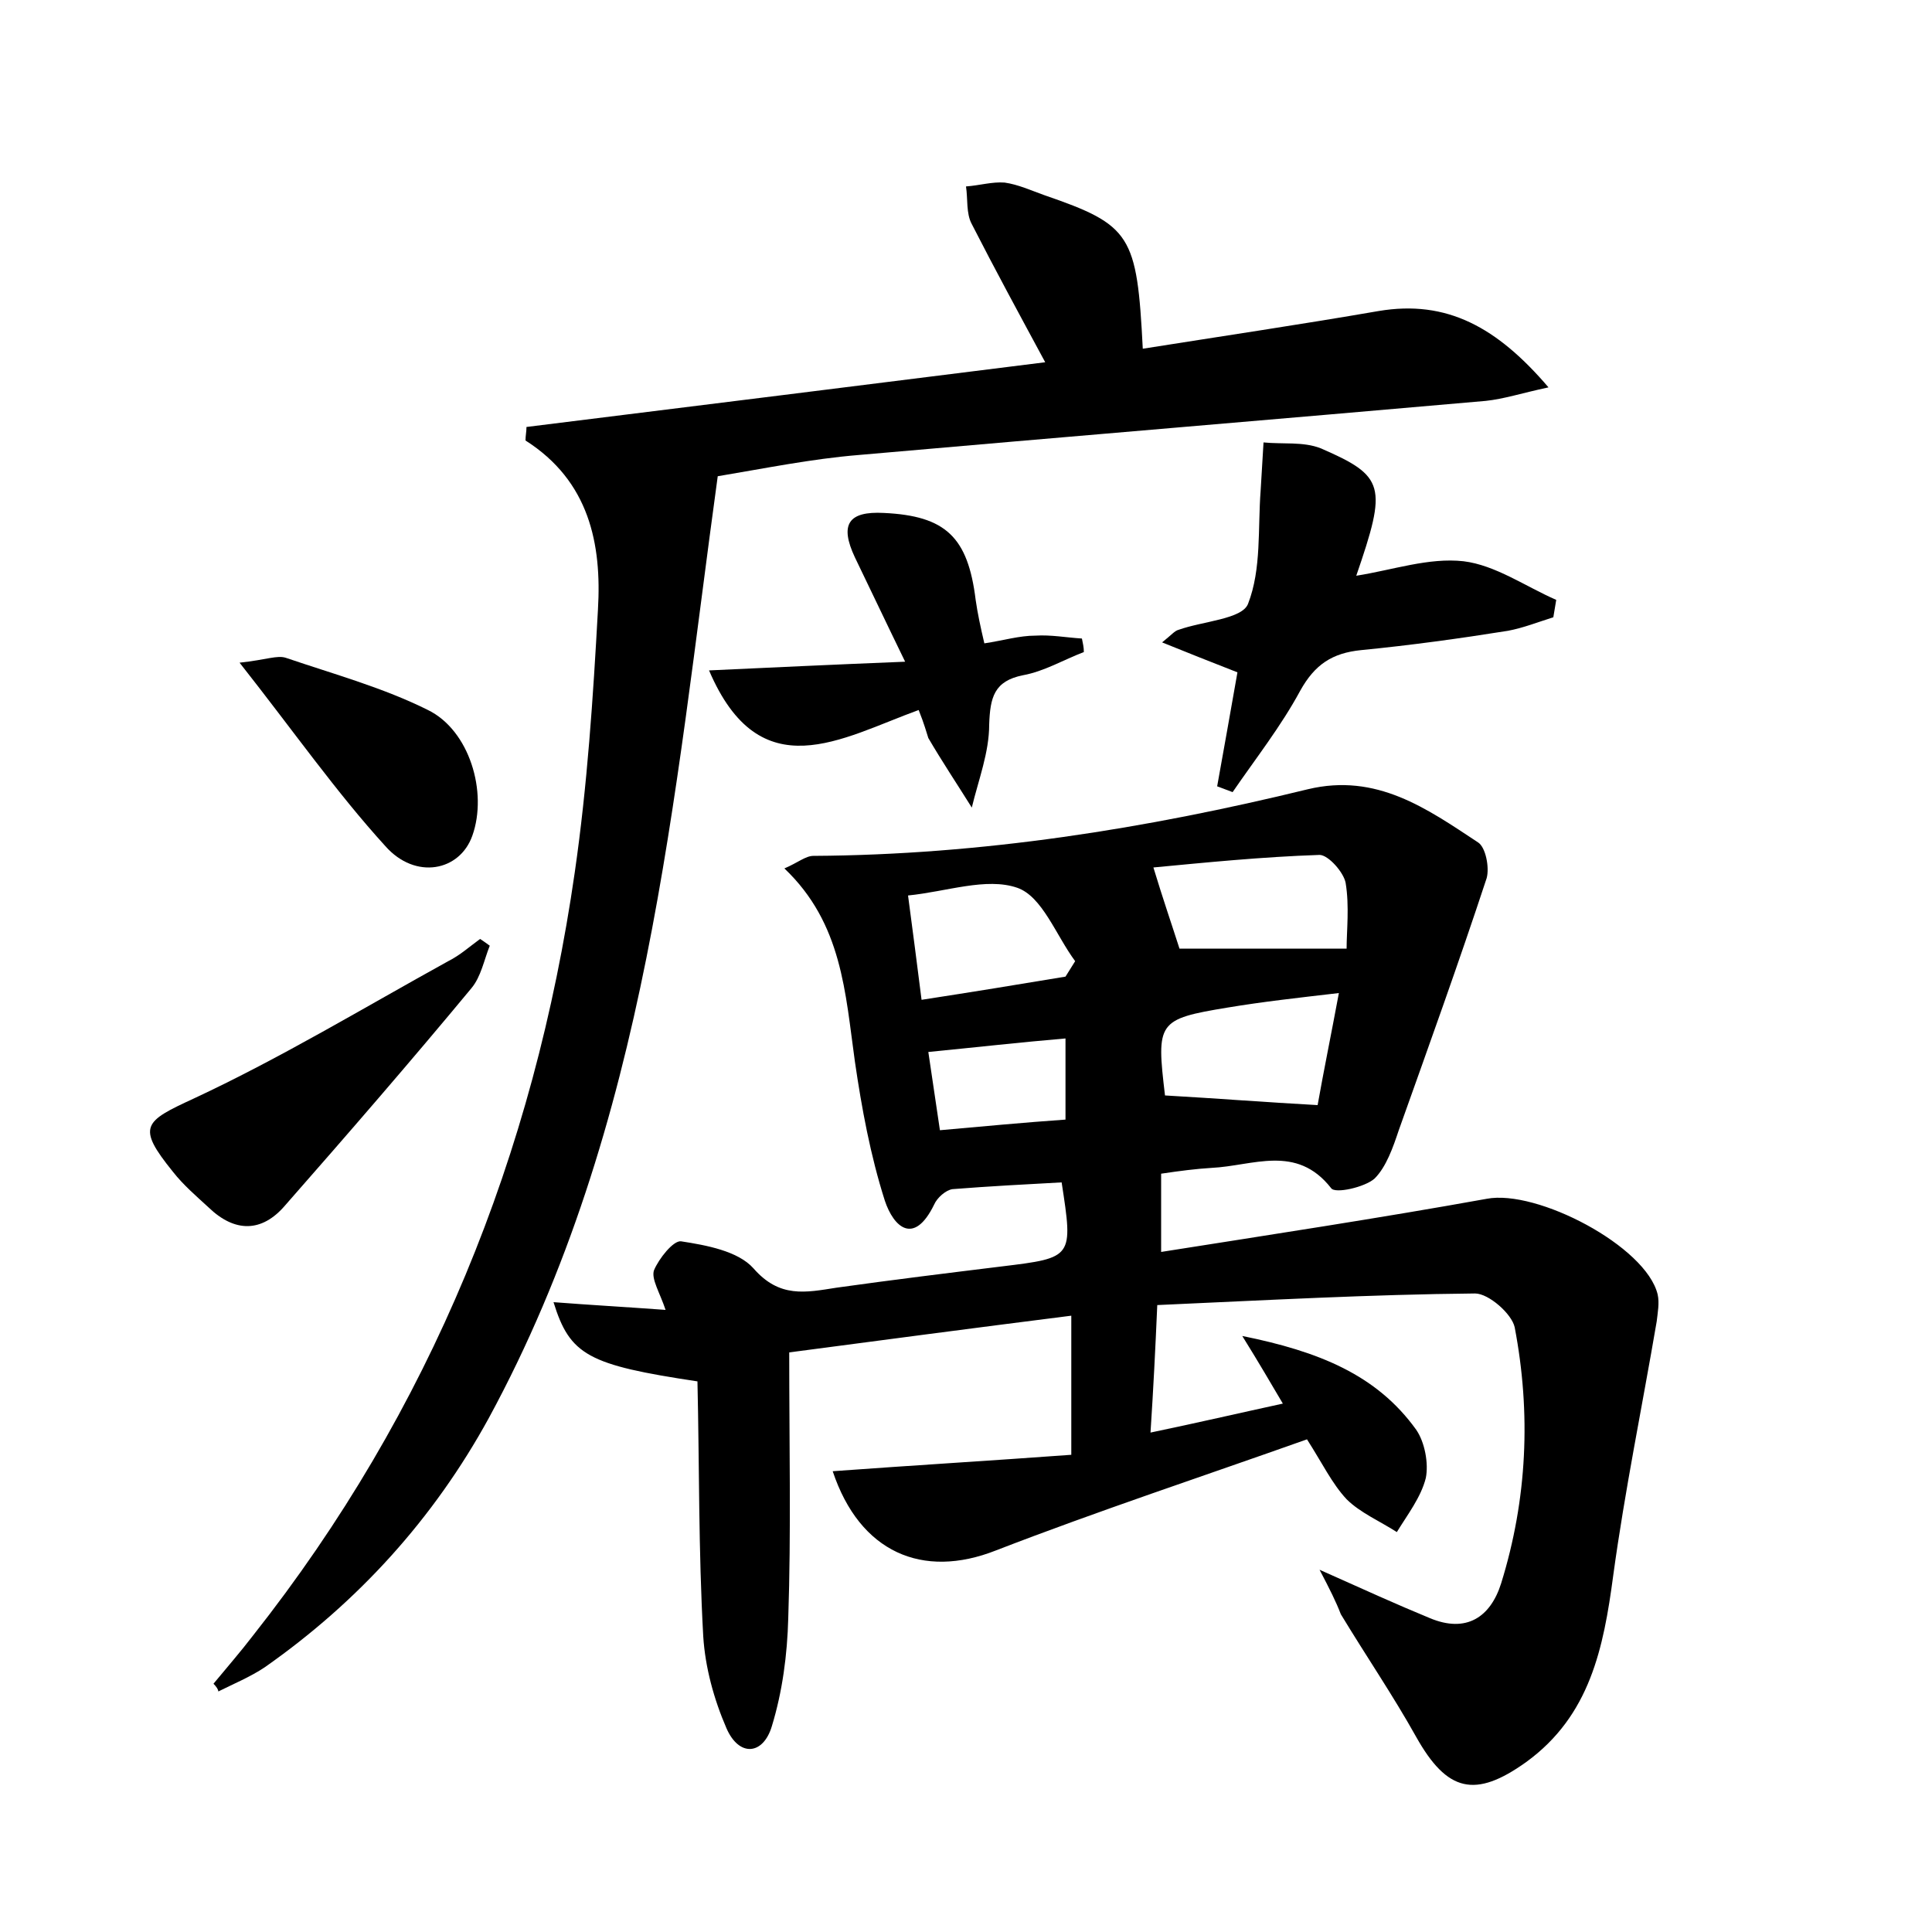 <?xml version="1.0" encoding="utf-8"?>
<!-- Generator: Adobe Illustrator 22.0.0, SVG Export Plug-In . SVG Version: 6.00 Build 0)  -->
<svg version="1.1" id="图层_1" xmlns="http://www.w3.org/2000/svg" xmlns:xlink="http://www.w3.org/1999/xlink" x="0px" y="0px"
	 viewBox="0 0 200 200" style="enable-background:new 0 0 200 200;" xml:space="preserve">
<style type="text/css">
	.st0{fill:#FFFFFF;}
</style>
<g>
	
	<path d="M136.6,162.5c4.7,2.1,8,3.6,11.4,5c3.8,1.6,6.3-0.1,7.4-3.6c2.7-8.7,3.1-17.6,1.4-26.5c-0.3-1.4-2.7-3.5-4.1-3.5
		c-10.8,0.1-21.7,0.7-32.9,1.2c-0.2,4.6-0.4,8.6-0.7,13.2c4.8-1,9.1-2,13.7-3c-1.3-2.2-2.4-4.1-4.2-7c7.9,1.6,13.9,4,18,9.7
		c0.9,1.3,1.3,3.5,1,5c-0.5,2-1.9,3.8-3,5.6c-1.7-1.1-3.8-2-5.2-3.4c-1.5-1.6-2.5-3.7-4.1-6.2c-10.7,3.8-21.6,7.4-32.2,11.5
		c-7.6,3-14.1,0.2-16.9-8.2c8.2-0.6,16.5-1.1,24.7-1.7c0-5.2,0-9.3,0-14.4c-10.3,1.3-20.1,2.6-29.2,3.8c0,9.6,0.2,18.6-0.1,27.5
		c-0.1,3.8-0.6,7.6-1.7,11.2c-0.9,3-3.4,3.2-4.7,0.2c-1.3-3-2.2-6.3-2.4-9.5c-0.5-8.9-0.4-17.8-0.6-26.4
		c-11.3-1.7-13.2-2.7-14.9-8.2c3.9,0.3,7.5,0.5,11.6,0.8c-0.6-1.8-1.5-3.2-1.2-4.1c0.5-1.2,2-3.1,2.8-3c2.6,0.4,5.9,1,7.5,2.8
		c2.7,3.1,5.4,2.5,8.6,2c5.7-0.8,11.4-1.5,17.1-2.2c7.4-0.9,7.4-0.9,6.2-8.7c-3.7,0.2-7.5,0.4-11.3,0.7c-0.7,0.1-1.6,0.9-1.9,1.6
		c-2.1,4.3-4.2,2.3-5.1-0.4c-1.5-4.7-2.4-9.6-3.1-14.4c-1-7.1-1.3-14.3-7.3-20c1.4-0.6,2.2-1.3,3-1.3c17.4-0.1,34.4-2.8,51.2-6.9
		c7.1-1.7,12.3,2,17.6,5.5c0.8,0.5,1.2,2.6,0.9,3.7c-2.9,8.8-6,17.4-9.1,26.1c-0.6,1.8-1.3,3.8-2.5,5c-1,0.9-4.1,1.6-4.5,1
		c-3.6-4.6-8.1-2.3-12.4-2.1c-1.6,0.1-3.2,0.3-5.2,0.6c0,2.4,0,4.8,0,8.1c11.4-1.8,22.6-3.5,33.7-5.5c5.2-1,16.5,4.9,17.7,9.9
		c0.2,0.9,0,1.9-0.1,2.8c-1.5,8.8-3.3,17.5-4.5,26.3c-1,7.5-2.4,14.5-9,19.3c-5.3,3.8-8.2,3.1-11.4-2.6c-2.4-4.3-5.2-8.4-7.8-12.7
		C138.3,165.8,137.7,164.6,136.6,162.5z M122.1,98.2c5.1,0,10.8,0,17.3,0c0-1.8,0.3-4.4-0.1-6.8c-0.2-1.1-1.8-2.9-2.7-2.9
		c-6,0.2-11.9,0.8-17.2,1.3C120.4,93.1,121.3,95.7,122.1,98.2z M120.6,113.4c5.3,0.3,10.3,0.7,15.8,1c0.6-3.4,1.4-7.3,2.2-11.6
		c-4.3,0.5-7.9,0.9-11.5,1.5C119.8,105.5,119.7,105.8,120.6,113.4z M95.4,103.5c5.2-0.8,10.1-1.6,14.9-2.4c0.3-0.5,0.7-1.1,1-1.6
		c-2-2.7-3.4-6.7-6-7.6c-3.2-1.1-7.3,0.4-11.3,0.8C94.5,96.4,94.9,99.6,95.4,103.5z M96.1,108.9c0.4,2.8,0.8,5.3,1.2,8.1
		c4.5-0.4,8.7-0.8,13-1.1c0-3,0-5.5,0-8.4C105.6,107.9,101.2,108.4,96.1,108.9z"/>
	<path d="M22.1,174.3c1.4-1.7,2.8-3.3,4.1-5c18.4-23.3,29.1-49.8,33.3-79c1.3-9,1.9-18.1,2.4-27.2c0.4-6.8-0.9-13.3-7.5-17.5
		c0-0.5,0.1-0.9,0.1-1.4c17.7-2.2,35.4-4.4,53.7-6.7c-2.7-5-5.2-9.6-7.6-14.3c-0.6-1.1-0.4-2.6-0.6-3.9c1.4-0.1,2.7-0.5,4-0.4
		c1.4,0.2,2.7,0.8,4.1,1.3c9,3.1,9.6,4.1,10.2,15.9c8.2-1.3,16.3-2.5,24.4-3.9c7.1-1.2,12.3,1.7,17.6,7.9c-2.8,0.6-4.6,1.2-6.5,1.4
		c-21.6,1.9-43.3,3.7-64.9,5.6c-4.9,0.4-9.8,1.4-14.6,2.2c-4.6,33.4-7.2,67.1-23.7,97.5c-5.7,10.4-13.5,19-23.2,25.8
		c-1.5,1-3.2,1.7-4.8,2.5C22.6,174.9,22.4,174.6,22.1,174.3z"/>
	<path d="M128.1,69.6c-2.8-1.1-5.1-2-7.8-3.1c1-0.8,1.3-1.2,1.7-1.3c2.5-0.9,6.6-1.1,7.2-2.7c1.4-3.6,1-7.8,1.3-11.7
		c0.1-1.7,0.2-3.3,0.3-5c2,0.2,4.1-0.1,5.9,0.6c6.7,2.9,6.9,3.9,3.7,13.2c3.8-0.6,7.5-1.9,11.1-1.5c3.3,0.4,6.4,2.6,9.6,4
		c-0.1,0.6-0.2,1.2-0.3,1.8c-1.6,0.5-3.1,1.1-4.7,1.4c-5,0.8-10.1,1.5-15.2,2c-3,0.3-4.8,1.5-6.3,4.2c-2,3.7-4.6,7-7,10.5
		c-0.5-0.2-1.1-0.4-1.6-0.6C126.7,77.5,127.4,73.6,128.1,69.6z"/>
	<path d="M95.1,73.5c-8,2.9-16.4,8.3-21.7-4.1c6.5-0.3,12.8-0.6,20.3-0.9c-2-4.1-3.6-7.5-5.2-10.8c-1.6-3.4-0.7-4.8,3-4.6
		c6.4,0.3,8.7,2.5,9.5,9c0.2,1.4,0.5,2.8,0.9,4.5c2-0.3,3.6-0.8,5.3-0.8c1.6-0.1,3.2,0.2,4.8,0.3c0.1,0.5,0.2,0.9,0.2,1.4
		c-2.1,0.8-4.1,2-6.3,2.4c-3,0.6-3.4,2.3-3.5,5.1c0,2.9-1.1,5.7-1.8,8.6c-1.5-2.4-3.1-4.8-4.5-7.2C95.9,75.8,95.7,75,95.1,73.5z"/>
	<path d="M50.7,97.9c-0.6,1.5-0.9,3.2-1.9,4.4c-6.3,7.6-12.8,15.1-19.3,22.5c-2.4,2.8-5.2,2.8-7.9,0.2c-1.3-1.2-2.6-2.3-3.7-3.7
		c-3.8-4.7-3-5.2,2.2-7.6c9-4.2,17.6-9.4,26.3-14.2c1.2-0.6,2.2-1.5,3.3-2.3C50,97.4,50.3,97.6,50.7,97.9z"/>
	<path d="M24.8,68.6c2.8-0.3,3.9-0.8,4.8-0.5c5,1.7,10.1,3.1,14.7,5.4c4.3,2.1,6.2,8.5,4.6,13c-1.3,3.7-5.9,4.6-9,1.1
		C34.8,82,30.4,75.7,24.8,68.6z"/>
	
	
	
	
</g>
</svg>
